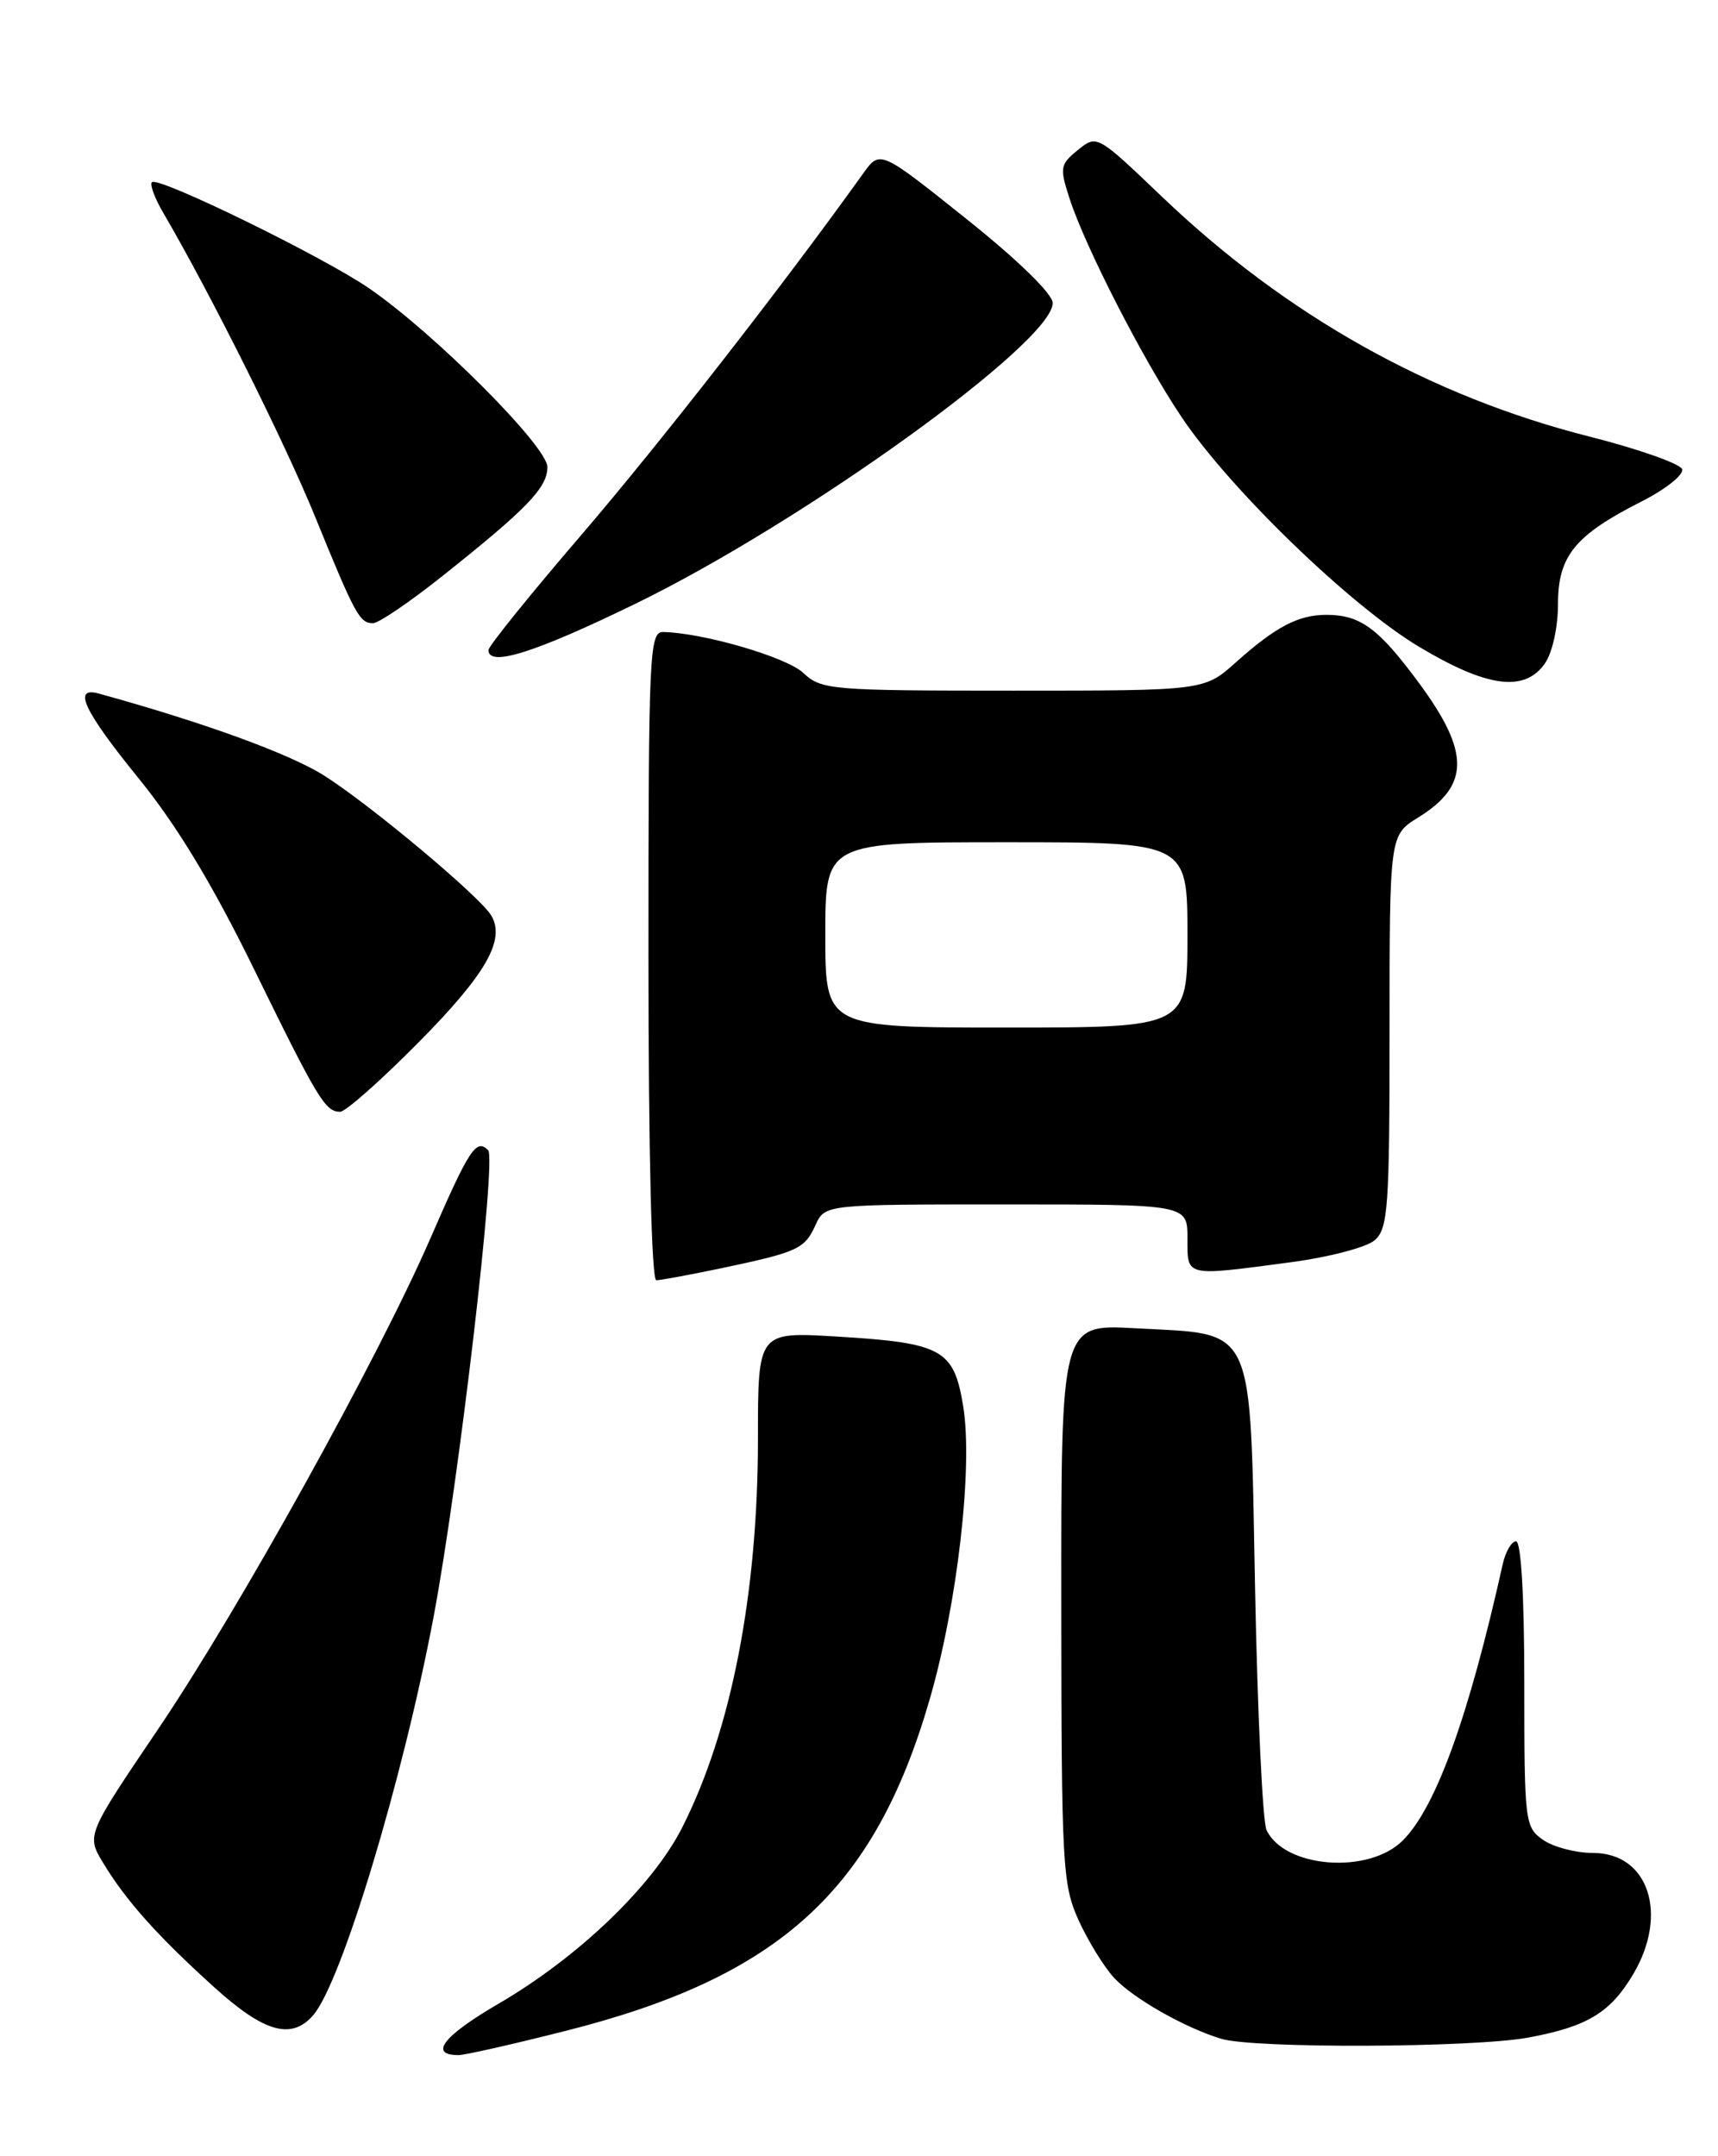 <?xml version="1.0" encoding="UTF-8" standalone="no"?>
<!DOCTYPE svg PUBLIC "-//W3C//DTD SVG 1.1//EN" "http://www.w3.org/Graphics/SVG/1.1/DTD/svg11.dtd" >
<svg xmlns="http://www.w3.org/2000/svg" xmlns:xlink="http://www.w3.org/1999/xlink" version="1.1" viewBox="0 0 204 256">
 <g >
 <path fill="currentColor"
d=" M 67.18 241.12 C 92.56 234.71 103.82 224.46 110.39 201.77 C 113.69 190.41 115.54 174.20 114.38 167.01 C 113.27 160.18 111.92 159.44 99.25 158.68 C 90.00 158.13 90.00 158.13 90.00 170.81 C 90.00 189.20 86.84 205.44 81.02 216.95 C 77.51 223.90 68.71 232.35 59.23 237.88 C 52.64 241.71 50.86 244.00 54.45 244.00 C 55.19 244.00 60.91 242.71 67.18 241.12 Z  M 181.47 241.92 C 188.50 240.62 191.23 238.96 193.95 234.36 C 198.15 227.24 195.74 220.00 189.17 220.00 C 187.12 220.00 184.44 219.30 183.22 218.44 C 181.07 216.94 181.00 216.32 181.00 199.94 C 181.00 189.53 180.62 183.00 180.02 183.00 C 179.48 183.00 178.76 184.24 178.43 185.75 C 174.40 203.82 170.51 214.58 166.57 218.52 C 162.52 222.57 152.53 221.80 150.39 217.28 C 149.93 216.30 149.32 203.40 149.03 188.61 C 148.40 156.67 149.24 158.50 134.75 157.70 C 126.00 157.22 126.00 157.22 126.02 190.36 C 126.04 221.55 126.16 223.76 128.08 228.00 C 129.21 230.47 131.11 233.56 132.31 234.85 C 134.58 237.28 140.66 240.74 145.00 242.06 C 148.84 243.24 174.91 243.13 181.47 241.92 Z  M 37.20 239.25 C 40.55 235.38 47.83 211.29 51.48 192.00 C 54.45 176.24 58.98 137.58 57.96 136.56 C 56.55 135.15 55.73 136.39 51.12 147.00 C 44.89 161.32 28.37 191.11 18.78 205.29 C 10.26 217.89 10.26 217.89 12.26 221.20 C 14.95 225.65 18.68 229.83 25.40 235.91 C 31.37 241.32 34.62 242.24 37.20 239.25 Z  M 85.68 150.57 C 94.76 148.65 95.54 148.30 96.84 145.44 C 97.96 143.00 97.96 143.00 119.48 143.00 C 141.00 143.00 141.00 143.00 141.00 147.00 C 141.00 151.64 140.60 151.54 153.09 149.89 C 157.80 149.27 162.27 148.10 163.25 147.24 C 164.82 145.85 165.00 143.33 165.00 122.43 C 165.00 99.16 165.00 99.16 168.40 97.06 C 174.52 93.28 174.56 89.33 168.55 81.17 C 163.71 74.60 161.55 73.00 157.50 73.00 C 154.17 73.00 151.48 74.41 146.75 78.64 C 142.99 82.00 142.99 82.00 120.31 82.00 C 98.61 82.00 97.53 81.91 95.38 79.89 C 93.39 78.02 83.50 75.13 78.75 75.04 C 77.11 75.00 77.00 77.49 77.00 113.50 C 77.00 136.70 77.37 152.00 77.93 152.00 C 78.45 152.00 81.94 151.35 85.68 150.57 Z  M 49.71 123.75 C 57.69 115.69 60.04 111.60 58.34 108.71 C 57.04 106.49 44.07 95.63 38.50 92.09 C 34.43 89.51 24.29 85.81 11.75 82.35 C 8.56 81.47 9.93 84.37 16.53 92.50 C 21.01 98.02 25.23 105.00 30.13 115.00 C 37.74 130.54 38.62 132.00 40.39 132.00 C 41.03 132.00 45.22 128.29 49.71 123.75 Z  M 183.44 78.78 C 184.33 77.51 185.00 74.48 185.00 71.73 C 185.00 66.01 187.00 63.55 194.94 59.53 C 197.80 58.08 199.95 56.36 199.74 55.71 C 199.52 55.06 194.56 53.31 188.72 51.83 C 169.82 47.04 152.74 37.46 137.98 23.36 C 130.27 15.99 130.25 15.98 127.99 17.81 C 125.88 19.52 125.81 19.90 127.00 23.57 C 128.88 29.35 135.68 42.62 140.29 49.50 C 146.04 58.08 160.32 71.89 168.50 76.79 C 176.58 81.63 181.03 82.22 183.44 78.78 Z  M 75.50 71.66 C 95.48 61.92 125.00 40.64 125.00 35.98 C 125.00 34.90 120.92 30.92 114.75 25.99 C 104.50 17.80 104.50 17.80 102.50 20.59 C 92.94 33.94 78.28 52.73 69.10 63.43 C 62.99 70.54 58.00 76.73 58.00 77.18 C 58.00 79.24 63.51 77.50 75.50 71.66 Z  M 52.50 68.42 C 62.61 60.38 65.00 57.90 65.00 55.45 C 65.00 53.01 51.58 39.56 43.84 34.24 C 38.38 30.48 18.77 20.90 18.04 21.63 C 17.76 21.90 18.38 23.56 19.41 25.31 C 24.93 34.74 33.81 52.50 37.43 61.38 C 42.21 73.10 42.71 74.00 44.31 73.99 C 44.96 73.99 48.65 71.48 52.50 68.42 Z  M 98.00 111.00 C 98.00 100.00 98.00 100.00 119.50 100.00 C 141.00 100.00 141.00 100.00 141.00 111.00 C 141.00 122.00 141.00 122.00 119.50 122.00 C 98.00 122.00 98.00 122.00 98.00 111.00 Z "/>
</g>
</svg>